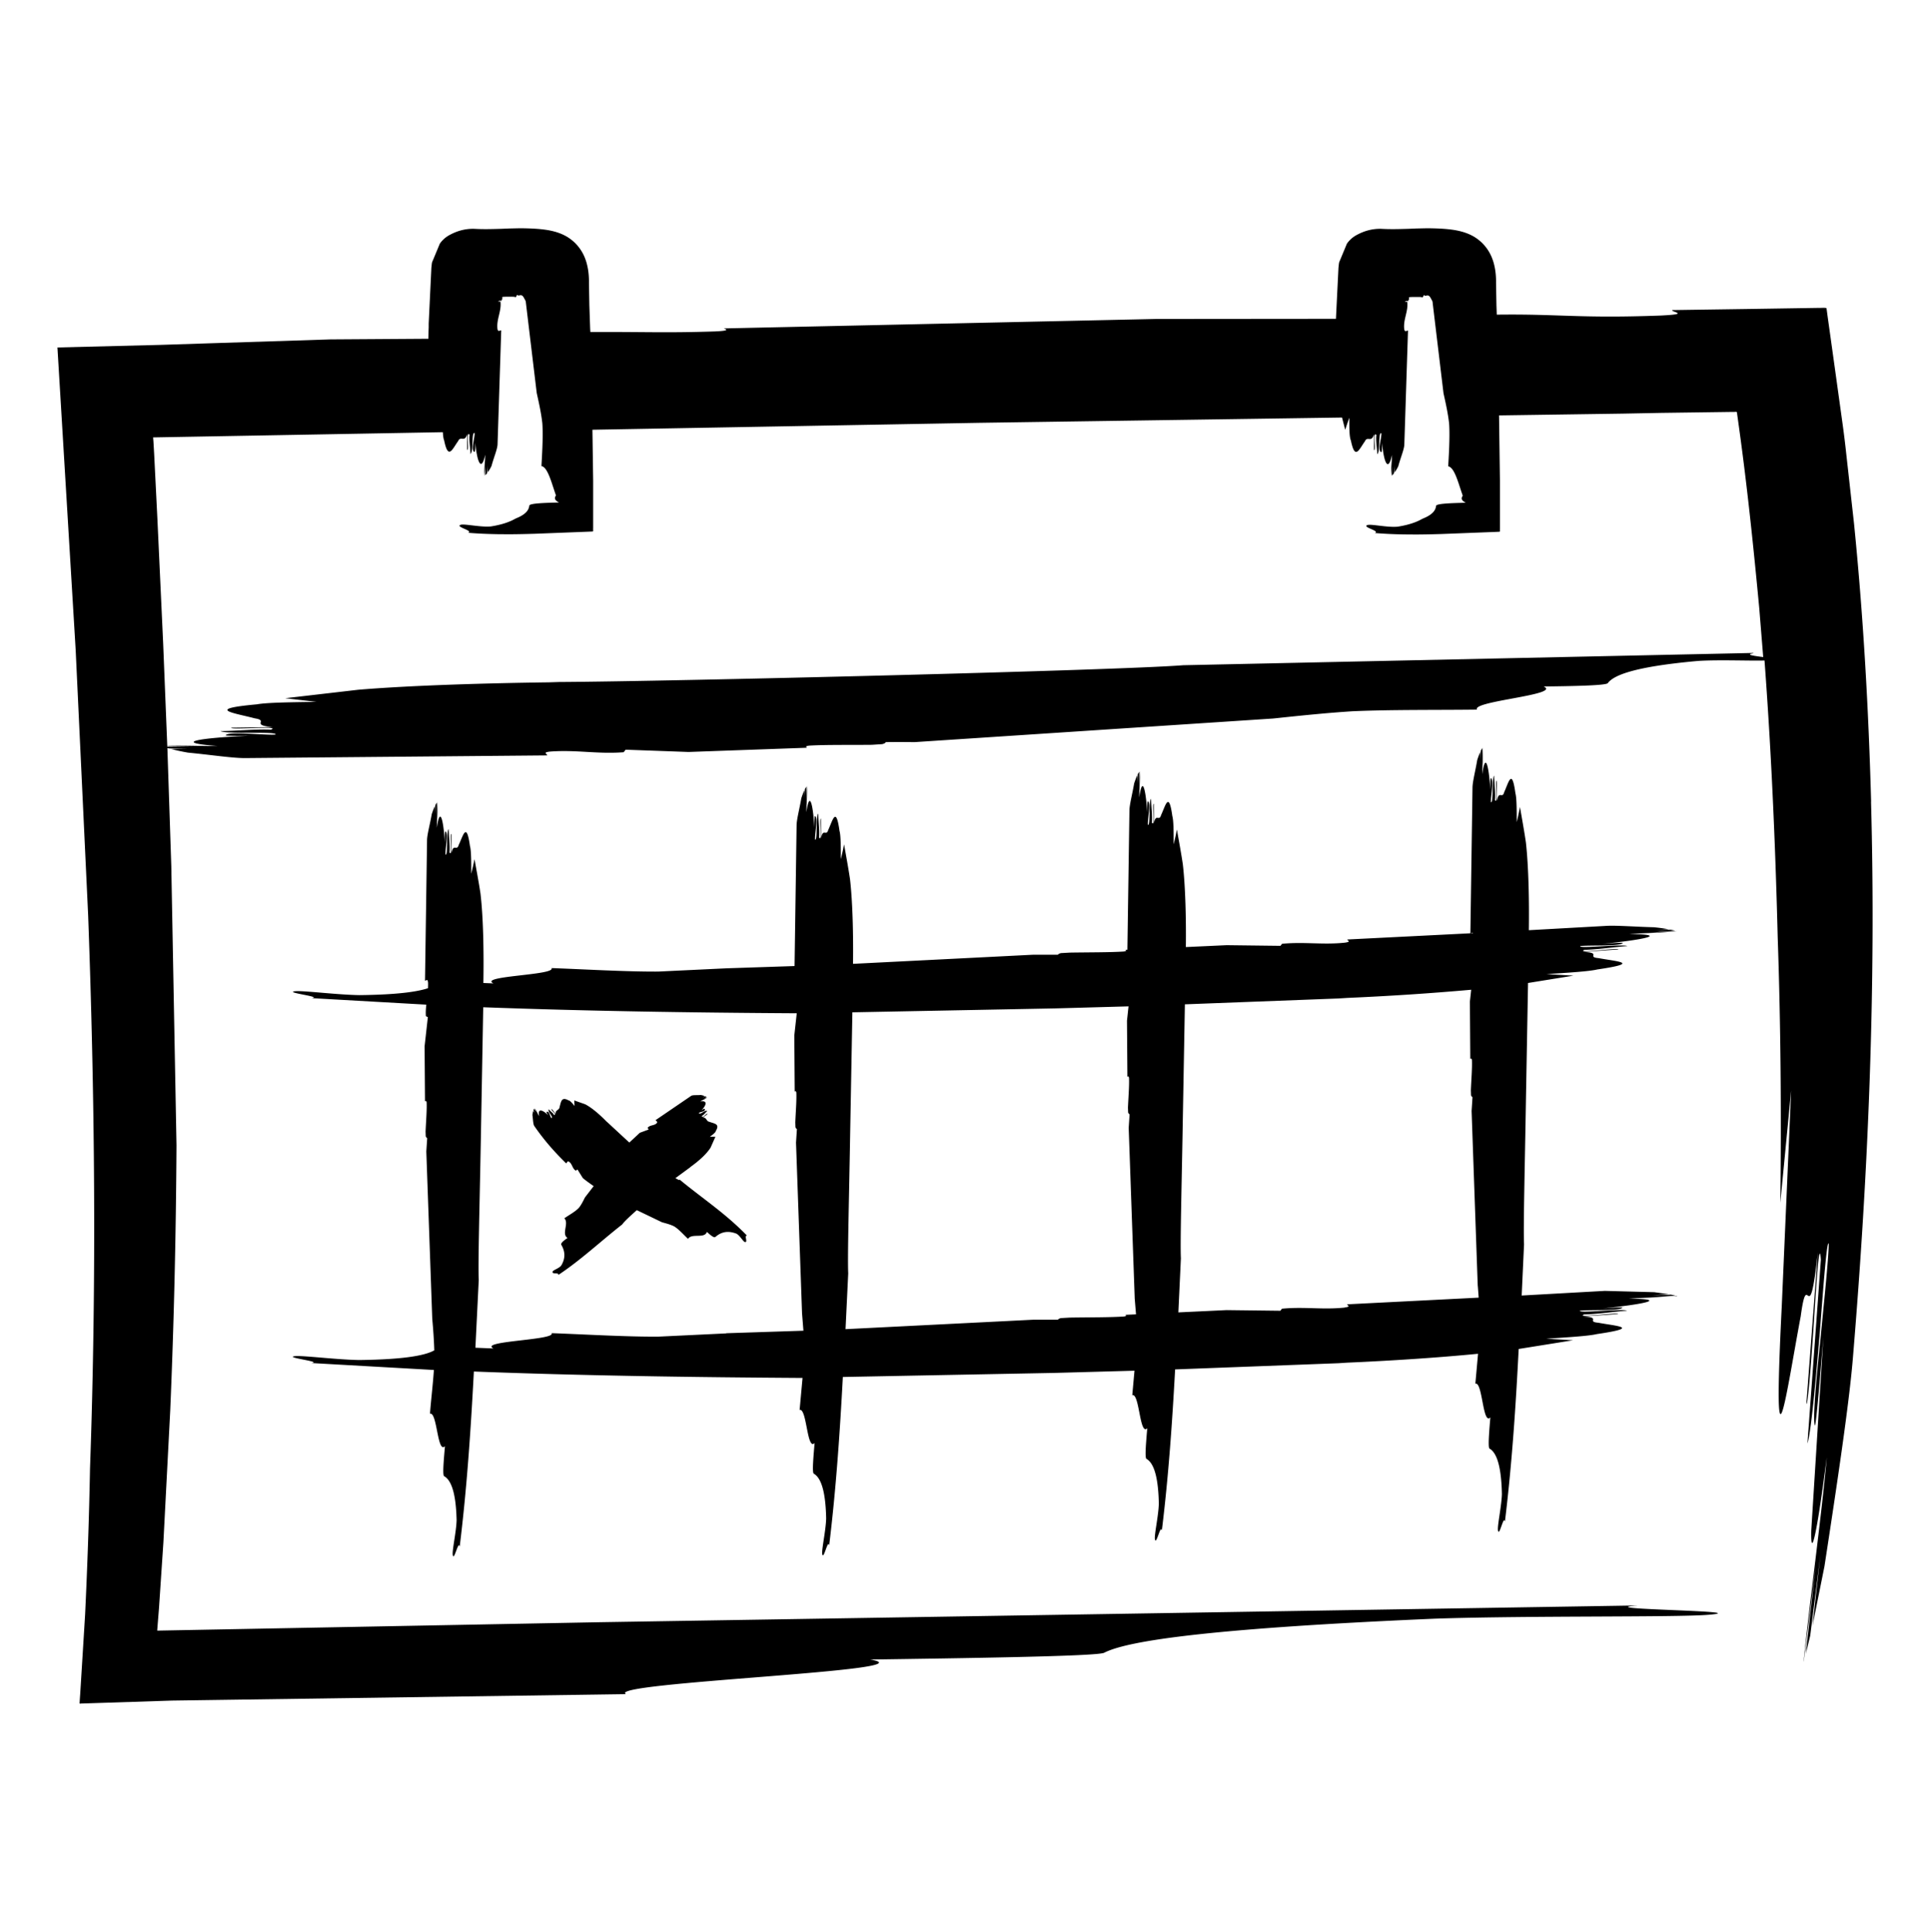 <svg xmlns="http://www.w3.org/2000/svg" viewBox="0 0 237 237.18"  ><path d="M229.77 98.46c-.31-11.41-.96-22.82-2.1-34.19l-.95-8.52c-.15-1.42-.33-2.84-.53-4.25l-.89-6.41-.58-4.15-.29-2.07-.14-1.04c-.28-.08-.68-.01-1.01-.03l-8.33.13-9.62.14c-.08.26 2.32.49-1.41.67-10.04.37-12.32-.21-20.12-.11l-.04-1.14-.05-2.77c.02-1.08-.14-2.15-.48-3.01-.32-.85-.92-1.71-1.75-2.33-.79-.6-1.73-.94-2.82-1.13-1.09-.18-2.26-.22-3.42-.23l-1.33.03-.95.04c-1.01.03-2.25.07-3.37 0-1.16-.02-2.09.3-2.78.65-.34.17-.66.35-1.01.7-.17.16-.31.34-.41.49l-.24.58-.47 1.13-.23.55c-.05.21-.06.46-.09.68l-.31 6.27-22.08.02-53.11 1.16c.46.15.68.29-1.07.37-6.2.2-8.4.04-15.3.07 0-.13-.01-.23-.02-.36l-.1-2.91-.05-2.77c.02-1.08-.14-2.15-.48-3.01-.32-.85-.92-1.71-1.75-2.33-.79-.6-1.73-.94-2.82-1.13-1.09-.18-2.26-.22-3.42-.23l-1.33.03-.95.04c-1.01.03-2.25.07-3.37 0-1.16-.02-2.09.3-2.78.65-.34.17-.66.35-1.01.7-.17.16-.31.34-.41.49l-.24.58-.47 1.13-.23.55c-.05.21-.06.46-.09.68l-.33 6.85v.49c-.02.44-.03.92-.04 1.38l-12.04.08-13.69.44-7.09.23-12.73.32 2.24 37.15 1.53 32.54c.81 21.99 1.06 44.6.23 67.93-.11 5.99-.32 11.97-.6 17.9l-.34 5.51-.18 2.9-.09 1.44-.05.71-.02.36c0 .11.21.02.31.04l11.03-.36 55.75-.79c-2.59-1.45 38.15-2.88 29.99-4.25 11.14-.16 27.88-.39 28.73-.83 2.57-1.31 11.12-2.92 40.7-4.19 11.58-.38 29.38-.15 33.46-.47 6.42-.52-15.03-.64-8.61-1.15l-127.61 2.06-54.21 1.03c.02-.35-.1 1.1.21-2.76l.54-8.07.84-16.18c.46-10.81.71-21.67.77-32.57l-.64-34.31-.48-14.47c.05.02.1.03.16.05.89.04 1.79.07 2.72.06l-2.38.03a28.27 28.27 0 0 0 2.03.43c2.83.27 5.54.69 7.07.67l37.04-.33c.02-.19-.64-.36.38-.47 3.21-.24 5.81.33 9.02.08.07-.1.15-.2.23-.31l7.73.28 14.54-.52c-.13-.11-.19-.21.29-.26 2.01-.12 4.79-.07 7.67-.1l1.27-.08c.33-.07.41-.18.46-.25 1.3-.02 2.46-.01 3.54 0l44.04-2.9c3.29-.35 6.57-.69 9.74-.89 4.7-.21 10.7-.14 15.28-.2-.72-1.05 10.43-1.81 8.18-2.84 3.05-.04 7.64-.1 7.87-.41.69-.92 3.02-2.01 11.12-2.73 2.57-.16 6.23 0 8.13-.05.92 12.31 1.37 24.07 1.62 34.01.37 10.72.46 21.66.32 32.56l1.33-13.79-1.15 26.44c-1.18 23.64.61 10.36 2.32 1.32.88-6.52.97 2.39 2.11-7.86l-1.41 18.55c.17.44.61-5.27.95-10.45.33-5.18.65-9.82.83-7.22l-1.65 22.56c.43-1.25 1.01-7.67 1.52-13.63.46-5.96.87-11.47 1.1-10.88-.04 2.01-.59 7.22-1.06 12.11-.52 4.88-.91 9.45-.65 10.19.14.3.74-7.13 1.05-10.84l-1.49 23.74c-.08 3.42.57 1.41 1.91-9-.65 7.26-2.07 17.45-2.85 25.1 0-.01.01-.04.02-.06l1.49-11.89-1.25 11.01.55-2.24 1.25-9.87-.97 8.65 1.47-7.3c1.57-10.24 3.05-20.08 3.5-25.68 1.88-22.59 2.85-45.37 2.22-68.19zM20.54 91.67v-.08l3.11.04-3.11.04zm194.82-11.51l-70.07 1.51c-8.08.64-62.62 1.98-76.63 2.06l-1.27.04c-7.64.1-16.93.37-23.39.91l-8.97 1.04 3.82.45c-3.06.04-6.12.08-7.29.3-6.5.59-2.8 1.05-.28 1.72 1.81.28-.62.82 2.21 1.08l-5.09.07c-.23.31 6.27-.28 4.87.24-1.96-.08-4.15.16-6.19.18.71.4 7.06 0 6.75.42-1.1.12-5.73-.43-6.12.08-.08.1 1.96.08 2.98.06-6.27.28-9.71.84-3.98 1.27-1.77.02-4.18-.09-6.17-.03l-.5-12.48-.71-15.34-.4-8.01-.09-1.56-.04-.47 35.58-.64c.03.43.07.8.16 1 .51 2.49 1.01 1.06 1.72.09.3-.7.81.23 1.11-.86v1.94c.3.08-.2-2.39.3-1.86-.1.75.1 1.58.1 2.36.4-.28.1-2.69.5-2.58.1.42-.51 2.19 0 2.33.1.03.1-.75.1-1.14.21 2.38.73 3.68 1.22 1.49 0 .75-.18 1.83-.08 2.62h0c0-.4.09-1.09.08-1.46v1.36l.22-.24a7.04 7.04 0 0 0 .09-1.03v.9a4.86 4.86 0 0 0 .46-.78c.29-1.08.74-2.11.74-2.69l.45-13.95c-.19-.01-.38.23-.46-.16-.15-1.21.51-2.18.37-3.37l-.3-.02c.09-.07.19-.1.3-.09.05 0 .1.02.15.05-.07-.11-.02-.14.08-.25-.01-.11-.03-.21 0-.25-.07-.02.3-.04.48-.04h.68c.49 0 .37.05.46.06l.07-.05a5.02 5.02 0 0 1 .11-.23c.08.01.14.05.18.09.15-.06.36-.09.46 0 .11.08.17.19.25.34l.12.22.06.13.06.51.25 2.09 1.04 8.66c.28 1.26.56 2.52.69 3.73.12 1.74-.07 4.36-.11 5.24.53.09.93 1.03 1.33 2.25l.3.91.15.44c-.02.07-.07.11-.09.17-.09.22-.03.45.47.7-1.47.04-3.61.08-3.65.38-.05.45-.3.95-1.29 1.42l-.39.17-.3.16c-.21.11-.45.21-.72.31-.54.2-1.2.37-2.02.5-1.28.12-3.24-.35-3.71-.2-.73.25 1.64.73.91.98 1.21.1 2.41.15 3.59.17 1.27.01 1.91.03 4.61-.05l6.67-.26.42-.02c.13-.01.04-.24.07-.35v-.83-1.67-3.35l-.09-6.29 47.46-.85 44.59-.65.39 1.51c.17-.54.34-1.04.51-1.48-.01 1.18-.01 2.36.19 2.8.51 2.49 1.01 1.06 1.72.09.3-.7.81.23 1.11-.86v1.94c.3.08-.2-2.39.3-1.86-.1.75.1 1.58.1 2.36.4-.28.1-2.69.5-2.58.1.42-.51 2.19 0 2.33.1.03.1-.75.1-1.14.21 2.38.73 3.68 1.22 1.49 0 .75-.18 1.83-.08 2.62h0c0-.4.09-1.09.08-1.46v1.36l.22-.24a7.04 7.04 0 0 0 .09-1.03v.9a4.86 4.86 0 0 0 .46-.78c.29-1.08.74-2.11.74-2.69l.45-13.95c-.19-.01-.38.23-.46-.16-.15-1.21.51-2.18.37-3.37l-.3-.02c.09-.07.19-.1.3-.09.05 0 .1.02.15.05-.07-.11-.02-.14.08-.25-.01-.11-.03-.21 0-.25-.07-.02.3-.04.48-.04h.68c.49 0 .37.05.46.06l.07-.05a5.02 5.02 0 0 1 .11-.23c.08.01.14.05.18.09.15-.06.36-.09.46 0 .11.08.17.19.25.34l.12.22.06.13.06.51.25 2.09 1.04 8.66c.28 1.26.56 2.52.69 3.73.12 1.74-.07 4.36-.11 5.24.53.09.93 1.03 1.33 2.25l.3.91.15.44c-.02.07-.07.11-.09.17-.09.22-.03.45.47.7-1.47.04-3.61.08-3.65.38-.05.45-.3.95-1.29 1.42l-.39.17-.3.16c-.21.11-.45.21-.72.31-.54.2-1.2.37-2.02.5-1.28.12-3.24-.35-3.71-.2-.73.25 1.64.73.91.98 1.21.1 2.41.15 3.59.17 1.27.01 1.91.03 4.61-.05l6.67-.26.42-.02c.13-.01.04-.24.07-.35v-.83-1.67-3.35l-.11-8.08 15.23-.22 4.64-.09 8.85-.12c.22.04.56-.13.51.2l.25 1.79c1.01 7.29 1.78 14.74 2.47 22.06l.49 6.05c-1.07-.14-2.21-.29-1.3-.45zm-9.41 78.96l-3.27.16 3.05-.22-.55-.12-2.32.09 2.03-.15-1.76-.24-6.06-.16-10.21.57.29-6.3c-.1-1.98.1-9.6.23-17.57l.26-14.5 5.57-.9-3.3-.19c2.62-.17 5.24-.33 6.23-.57 5.54-.81 2.35-.98.17-1.39-1.56-.13.49-.68-1.94-.76l4.36-.31c.18-.25-5.35.55-4.17.05 1.68-.03 3.55-.34 5.28-.46-.63-.28-6.03.36-5.79 0 .93-.13 4.92.05 5.22-.37.06-.09-1.68.04-2.55.11 5.34-.55 8.26-1.17 3.34-1.22 1.7-.12 4.11-.15 5.9-.35h-.01l-3.27.16 3.05-.22-.55-.12c-.76.01-1.53.03-2.32.09l2.03-.15c-.52-.09-1.11-.17-1.76-.24-2.43-.06-4.76-.26-6.06-.16l-9.33.52c.05-3.59-.03-7.79-.36-10.76-.21-1.44-.48-2.91-.73-4.37-.13.68-.26 1.31-.4 1.86 0-1.49 0-2.97-.16-3.54-.43-3.16-.82-1.36-1.38-.13-.24.88-.65-.3-.89 1.07l-.01-2.47c-.24-.11.18 3.04-.23 2.36.08-.95-.09-2.01-.1-3-.31.35-.06 3.42-.39 3.27-.08-.53.4-2.78-.01-2.96-.08-.04-.07.95-.07 1.44-.19-3.03-.61-4.69-.99-1.92 0-.96.13-2.32.06-3.33h0l-.06 1.86v-1.73l-.18.31c-.04.43-.07.86-.07 1.31v-1.15c-.13.29-.25.62-.37.99-.23 1.37-.58 2.68-.58 3.41l-.26 17.86-15.11.76c-.01.15.56.27-.31.39-2.74.29-4.97-.13-7.71.14l-.19.25-6.61-.08-5.01.23c.04-3.43-.05-7.35-.37-10.15-.21-1.41-.48-2.85-.73-4.28a28.99 28.99 0 0 1-.4 1.82c0-1.46 0-2.92-.16-3.47-.43-3.1-.82-1.33-1.38-.13-.24.86-.65-.29-.89 1.05l-.01-2.42c-.24-.11.18 2.98-.23 2.31.08-.93-.09-1.97-.1-2.94-.32.34-.06 3.35-.39 3.21-.08-.52.4-2.72-.01-2.9-.08-.04-.07.93-.07 1.41-.19-2.97-.6-4.6-.99-1.88 0-.94.13-2.28.06-3.27h0l-.06 1.82v-1.7l-.18.3c-.04.42-.07.85-.07 1.29v-1.13c-.13.28-.25.61-.37.97-.23 1.34-.58 2.63-.58 3.35l-.25 17.07c-.08 0-.16 0-.24.01.11.09.16.17-.25.21-1.71.11-4.09.09-6.56.13l-1.09.06c-.28.06-.35.14-.39.2h-3.02l-22.14 1.12c.04-3.49-.04-7.51-.37-10.39-.21-1.41-.48-2.85-.73-4.28a28.99 28.99 0 0 1-.4 1.82c0-1.46 0-2.92-.16-3.47-.43-3.1-.82-1.33-1.38-.13-.24.86-.65-.29-.89 1.05l-.01-2.42c-.24-.11.18 2.98-.23 2.31.08-.93-.09-1.97-.1-2.94-.32.34-.06 3.35-.39 3.21-.08-.52.4-2.72-.01-2.9-.08-.04-.07.93-.07 1.41-.19-2.97-.6-4.6-.99-1.88 0-.94.13-2.28.06-3.27h0l-.06 1.82v-1.7l-.18.3c-.04.42-.07.85-.07 1.29v-1.13c-.13.28-.25.61-.37.97-.23 1.34-.58 2.63-.58 3.35l-.25 17.25-8.4.28-8.37.4c-4.03.02-9.16-.29-13.08-.43.58.88-9.01.95-7.13 1.88l-1.23-.05v-.05c.06-3.58 0-7.93-.36-10.95-.21-1.39-.48-2.8-.73-4.2a39.45 39.45 0 0 1-.4 1.79c0-1.43 0-2.86-.16-3.41-.43-3.04-.82-1.3-1.38-.13-.24.84-.65-.28-.89 1.03l-.01-2.37c-.24-.1.18 2.92-.23 2.27.08-.91-.09-1.93-.1-2.88-.32.33-.06 3.29-.39 3.14-.08-.51.39-2.67-.01-2.85-.08-.03-.07.91-.07 1.39-.19-2.92-.6-4.51-.99-1.84 0-.92.14-2.23.06-3.21h0l-.06 1.79v-1.66l-.18.29a12.94 12.94 0 0 0-.07 1.26v-1.1c-.13.28-.25.6-.37.95-.23 1.32-.59 2.58-.58 3.28l-.25 17.18c.15.01.3-.29.37.18.02.26 0 .5 0 .74-1.32.44-3.78.8-8.42.85-2.73-.04-6.9-.57-7.87-.48-1.53.15 3.5.7 1.98.85l14.1.8c-.05.46-.09.92-.05 1.42l.24.11-.4 3.58.05 6.76c.09-.06.17-.08.2.14.04.93-.07 2.22-.13 3.56l.02.59c.05.15.13.2.18.22l-.11 1.64.73 20.54c.12 1.31.21 2.61.25 3.88-1.02.58-3.42 1.12-9.21 1.19-2.73-.04-6.9-.57-7.87-.48-1.53.15 3.5.7 1.98.85l15.05.85c-.12 1.81-.36 3.77-.48 5.37.89-.27.9 4.96 1.84 3.99-.12 1.42-.33 3.55-.1 3.68.69.39 1.44 1.56 1.53 5.39-.04 1.49-.57 3.74-.47 4.28.15.85.69-1.87.85-1.02.89-7.24 1.36-14.34 1.74-21.5 13.35.51 26.63.7 40.3.79h.06l-.36 3.93c.89-.28.9 5.05 1.84 4.06-.12 1.45-.33 3.62-.1 3.76.69.4 1.44 1.58 1.52 5.49-.04 1.52-.57 3.82-.48 4.37.15.86.7-1.91.85-1.05.85-6.97 1.31-13.8 1.68-20.68l26.02-.5 9.79-.27-.27 3c.89-.28.9 5.05 1.84 4.06-.12 1.45-.33 3.62-.1 3.76.69.4 1.44 1.58 1.52 5.49-.04 1.52-.57 3.82-.48 4.37.15.86.7-1.91.85-1.05.82-6.67 1.27-13.21 1.63-19.79l20.06-.76 1.09-.07c5.11-.22 11.05-.6 16.05-1.09l-.33 3.67c.89-.28.9 5.15 1.84 4.14-.12 1.48-.32 3.7-.1 3.83.69.4 1.44 1.61 1.52 5.59-.05 1.55-.58 3.89-.48 4.45.15.88.7-1.95.85-1.07.87-7.15 1.33-14.15 1.69-21.2l6.68-1.07-3.3-.19c2.62-.17 5.24-.33 6.23-.57 5.54-.81 2.35-.98.17-1.39-1.56-.13.49-.68-1.94-.76l4.36-.31c.18-.25-5.35.55-4.17.05 1.68-.03 3.55-.34 5.28-.46-.63-.28-6.03.36-5.79 0 .93-.13 4.92.05 5.22-.37.06-.09-1.68.04-2.55.11 5.34-.55 8.26-1.17 3.34-1.22 1.7-.12 4.11-.15 5.9-.35h-.01zm-25.08-44.55c-.09 0-.18 0-.26.01.1-.03.2-.14.26-.01zM89.18 163.7l-8.37.4c-4.03.02-9.16-.29-13.08-.43.58.87-9.01.95-7.13 1.88l-2.22-.09.41-8.33c-.1-1.9.11-9.23.25-16.9l.3-16.57c12.75.47 25.45.66 38.5.74l-.3 2.72.05 6.89c.09-.06.17-.08.2.14.04.95-.07 2.27-.13 3.63l.02.6c.05.16.13.2.18.23l-.11 1.67.74 20.95.17 2.14-9.48.31zm48.77-2.07c-1.71.11-4.09.09-6.56.13l-1.09.06c-.28.06-.35.14-.39.2h-3.02l-23.06 1.16.33-6.85c-.1-1.94.11-9.41.24-17.24l.27-14.81 24.89-.48 9.02-.25-.19 1.76.05 6.89c.09-.06.17-.08.2.14.04.95-.07 2.27-.13 3.63l.02.6c.05.16.13.2.18.23l-.11 1.67.74 20.95.16 1.94-1.3.06c.11.09.16.17-.25.21zm27.18-1.1c-2.74.29-4.97-.13-7.71.14l-.19.25-6.61-.08-5.92.28.31-6.63c-.1-1.94.11-9.41.24-17.24l.25-13.95 18.89-.72 1.09-.07a336.18 336.18 0 0 0 15.18-1l-.16 1.46.05 7.03c.09-.06.17-.09.2.15.04.97-.07 2.31-.13 3.7l.02.61c.05.16.13.2.18.23l-.11 1.71.75 21.36c.05.52.08 1.03.12 1.55l-16.15.82c-.01.15.56.27-.31.39zm-81.75-15.66c-.11-.04-.26-.13-.44-.23l1.77-1.3.14-.12c.89-.64 1.89-1.5 2.41-2.33l.59-1.33h-.69c.35-.25.71-.51.75-.73.51-.86-.17-.87-.81-1.11-.36-.04-.33-.56-.8-.52l.59-.42c-.12-.21-.63.65-.71.21.28-.1.43-.41.67-.58-.28-.2-.87.52-1.03.24.08-.16.91-.16.71-.51-.04-.07-.28.1-.4.18.63-.65.78-1.25-.13-1.1.23-.17.65-.28.85-.51-.13.08-.38.17-.49.26l.41-.3-.17-.08c-.13.04-.26.09-.36.16l.28-.2c-.15-.05-.3-.09-.46-.12-.48.04-1.02-.02-1.19.11l-4.37 2.98c.09.12.26.18.18.32-.27.39-.87.23-1.15.62l.12.21-1.08.4-1.29 1.2-2.68-2.48-.14-.12c-.77-.79-1.75-1.66-2.6-2.1l-1.34-.47.03.68c-.27-.34-.54-.67-.76-.7-.86-.47-.89.19-1.08.85-.02.37-.56.34-.47.83l-.48-.61c-.22.14.72.65.27.74-.13-.29-.46-.44-.64-.71-.2.31.6.92.33 1.09-.17-.08-.25-.95-.59-.76-.07.04.12.31.22.43-.71-.69-1.37-.94-1.14.09-.19-.27-.34-.74-.59-.99h0c.09.15.21.44.3.57l-.34-.49-.07.18a1.62 1.62 0 0 0 .2.42l-.23-.33c-.05.16-.08.32-.1.5.08.53.08 1.16.24 1.36 1.19 1.73 2.51 3.22 3.91 4.58.11-.11.13-.29.3-.23.46.24.42.88.89 1.12l.19-.15.66 1.06c.43.36.88.67 1.33.99l-1.07 1.39c-.23.46-.46.93-.76 1.29-.47.49-1.24.89-1.77 1.27.61.61-.39 1.92.39 2.41-.35.25-.89.63-.76.85.37.63.62 1.5-.02 2.55-.29.36-1.03.55-1.06.76-.05.34.78.04.72.38 2.81-1.87 5.17-4.11 7.84-6.2.2-.3.89-.96 1.79-1.75l3.1 1.49c.52.14 1.05.28 1.48.5.61.37 1.2 1.07 1.71 1.53.46-.73 2.02.02 2.32-.85.34.31.85.78 1.04.62.55-.48 1.36-.89 2.61-.39.44.26.81 1 1.04 1.02.36.02-.14-.81.22-.8-2.64-2.74-5.51-4.59-8.26-6.87z"/></svg>